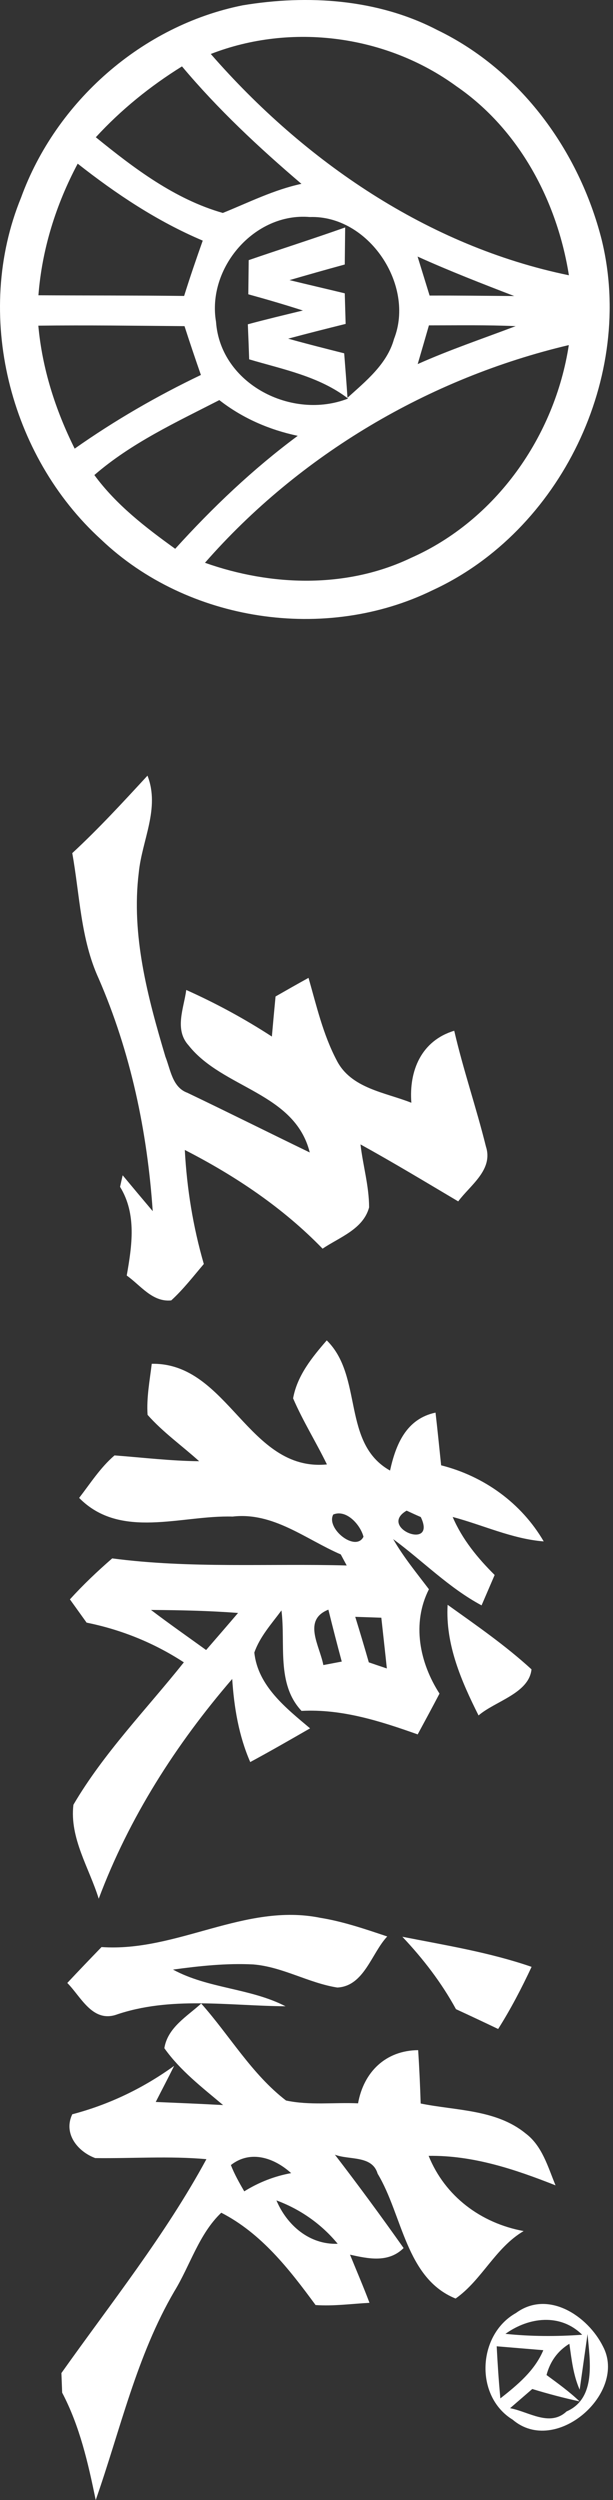 <svg width="27" height="110" viewBox="0 0 27 110" fill="none" xmlns="http://www.w3.org/2000/svg">
<rect x="0" y="0" width="27" height="110" fill="#333333" stroke="none"/>
<path fill-rule="evenodd" clip-rule="evenodd" d="M26.497 10.532C27.983 16.558 24.691 23.37 19.059 25.967C14.34 28.277 8.264 27.367 4.455 23.741C0.398 20.051 -1.165 13.807 0.928 8.695C2.465 4.467 6.257 1.123 10.685 0.235C13.559 -0.244 16.637 -0.043 19.259 1.32C22.923 3.088 25.502 6.633 26.497 10.532ZM20.105 3.797C17.021 1.546 12.845 0.991 9.284 2.375C13.405 7.098 18.849 10.835 25.058 12.112C24.541 8.849 22.867 5.693 20.105 3.797ZM25.054 15.183C18.896 16.639 13.2 20.001 9.028 24.762C11.941 25.796 15.267 25.902 18.098 24.549C21.842 22.896 24.439 19.197 25.054 15.183ZM18.392 11.288C18.567 11.86 18.747 12.432 18.922 13.005C20.164 13 21.407 13.017 22.65 13.026C21.219 12.475 19.789 11.92 18.392 11.288ZM22.713 14.35C21.441 14.294 20.164 14.316 18.892 14.316C18.73 14.884 18.563 15.452 18.397 16.02C19.81 15.388 21.274 14.897 22.713 14.35ZM13.644 9.549C11.21 9.34 9.109 11.787 9.515 14.162C9.707 16.896 12.862 18.505 15.331 17.536C14.067 16.562 12.474 16.255 10.975 15.811C10.963 15.427 10.933 14.653 10.916 14.269C11.722 14.051 12.529 13.859 13.341 13.662C12.546 13.406 11.744 13.171 10.937 12.949C10.941 12.574 10.95 11.822 10.954 11.446C12.367 10.959 13.793 10.507 15.203 10.007C15.199 10.417 15.19 11.232 15.185 11.638C14.37 11.86 13.559 12.091 12.752 12.325C13.559 12.522 14.374 12.71 15.185 12.906C15.199 13.355 15.211 13.804 15.224 14.252C14.378 14.461 13.533 14.675 12.692 14.901C13.512 15.131 14.336 15.337 15.16 15.546C15.211 16.195 15.262 16.849 15.305 17.502C16.116 16.767 17.051 16.02 17.355 14.914C18.29 12.535 16.227 9.46 13.644 9.549ZM8.016 2.921C6.62 3.788 5.334 4.826 4.22 6.039C5.903 7.405 7.7 8.768 9.814 9.37C10.954 8.909 12.064 8.349 13.277 8.089C11.402 6.491 9.6 4.809 8.016 2.921ZM13.114 19.176C11.859 18.911 10.677 18.399 9.66 17.604C7.76 18.578 5.783 19.492 4.156 20.902C5.117 22.212 6.411 23.208 7.717 24.147C9.361 22.332 11.142 20.636 13.114 19.176ZM8.93 10.587C6.931 9.742 5.121 8.538 3.422 7.201C2.465 8.999 1.85 10.959 1.692 12.992C3.831 13.005 5.971 12.996 8.11 13.022C8.366 12.202 8.644 11.394 8.93 10.587ZM8.127 14.35C5.983 14.333 3.836 14.303 1.688 14.329C1.859 16.225 2.444 18.044 3.289 19.74C5.048 18.502 6.91 17.425 8.849 16.498C8.601 15.785 8.358 15.068 8.127 14.35Z" fill="white"/>
<path fill-rule="evenodd" clip-rule="evenodd" d="M26.557 103.239C27.646 105.285 24.473 108.082 22.581 106.464C20.899 105.434 21.027 102.722 22.727 101.77C24.136 100.736 25.886 101.894 26.557 103.239ZM25.878 102.697C25.793 103.307 25.617 104.533 25.532 105.144C25.25 104.507 25.174 103.803 25.079 103.124C24.559 103.44 24.226 103.91 24.072 104.499C24.571 104.866 25.075 105.229 25.528 105.66C24.823 105.507 24.131 105.324 23.444 105.114C23.119 105.396 22.791 105.678 22.466 105.959C23.282 106.109 24.213 106.797 24.955 106.101C26.279 105.524 25.98 103.841 25.878 102.697ZM22.262 102.688C23.384 102.804 24.516 102.808 25.643 102.727C24.678 101.774 23.29 101.95 22.262 102.688ZM23.931 103.406C23.419 103.363 22.389 103.277 21.877 103.235C21.916 103.999 21.966 104.764 22.039 105.528C22.791 104.935 23.551 104.311 23.931 103.406ZM23.145 93.865C23.884 94.416 24.131 95.342 24.469 96.154C22.675 95.445 20.831 94.826 18.879 94.856C19.601 96.641 21.185 97.819 23.064 98.165C21.813 98.9 21.224 100.322 20.067 101.134C17.876 100.25 17.73 97.456 16.633 95.641C16.394 94.821 15.378 95.048 14.75 94.804C15.788 96.154 16.796 97.525 17.777 98.913C17.111 99.57 16.236 99.387 15.416 99.203C15.702 99.908 16.005 100.608 16.274 101.322C15.485 101.365 14.694 101.475 13.9 101.42C12.747 99.852 11.518 98.268 9.746 97.358C8.763 98.293 8.379 99.669 7.683 100.809C6.013 103.658 5.301 106.912 4.216 110C3.883 108.381 3.516 106.754 2.738 105.276C2.73 105.063 2.713 104.632 2.705 104.413C4.895 101.326 7.286 98.332 9.092 95.001C7.461 94.856 5.826 94.975 4.194 94.954C3.413 94.663 2.781 93.873 3.183 93.027C4.805 92.601 6.308 91.879 7.67 90.896C7.406 91.43 7.128 91.956 6.859 92.485C7.845 92.528 8.836 92.566 9.827 92.622C8.909 91.849 7.939 91.106 7.239 90.119C7.384 89.209 8.238 88.722 8.862 88.154C10.117 89.564 11.086 91.259 12.598 92.421C13.636 92.643 14.716 92.498 15.771 92.545C16.018 91.169 16.983 90.218 18.418 90.205C18.469 90.986 18.504 91.772 18.529 92.553C20.087 92.87 21.851 92.81 23.145 93.865ZM12.175 96.816C12.636 97.905 13.627 98.772 14.874 98.725C14.161 97.858 13.226 97.204 12.175 96.816ZM10.169 95.261C10.326 95.663 10.54 96.043 10.758 96.418C11.394 96.022 12.09 95.748 12.824 95.616C12.086 94.949 11.04 94.578 10.169 95.261ZM19.43 64.473C21.317 64.951 22.961 66.13 23.948 67.821C22.556 67.71 21.274 67.099 19.938 66.745C20.357 67.727 21.035 68.551 21.787 69.298C21.595 69.743 21.403 70.187 21.211 70.635C19.768 69.863 18.623 68.68 17.317 67.719C17.769 68.504 18.345 69.205 18.892 69.926C18.132 71.425 18.478 73.155 19.358 74.517C19.042 75.12 18.721 75.714 18.397 76.312C16.749 75.727 15.057 75.184 13.281 75.278C12.163 74.086 12.585 72.34 12.397 70.857C11.961 71.447 11.449 72.007 11.202 72.711C11.356 74.185 12.607 75.162 13.657 76.046C12.786 76.546 11.911 77.05 11.022 77.529C10.518 76.376 10.309 75.124 10.228 73.873C7.747 76.751 5.685 79.976 4.348 83.542C3.93 82.188 3.059 80.877 3.234 79.407C4.574 77.123 6.453 75.205 8.098 73.142C6.791 72.288 5.343 71.703 3.815 71.395C3.631 71.139 3.264 70.627 3.08 70.371C3.661 69.73 4.288 69.136 4.942 68.568C8.375 69.021 11.825 68.786 15.271 68.88C15.203 68.756 15.075 68.513 15.01 68.394C13.465 67.727 12.034 66.519 10.245 66.728C7.986 66.659 5.309 67.757 3.486 65.907C3.981 65.267 4.421 64.571 5.044 64.037C6.287 64.131 7.525 64.281 8.772 64.293C8.016 63.61 7.175 63.016 6.5 62.252C6.449 61.496 6.595 60.748 6.684 60.006C10.057 59.946 10.928 64.772 14.4 64.434C13.922 63.452 13.341 62.525 12.91 61.526C13.089 60.526 13.747 59.719 14.392 58.976C16.01 60.565 15.04 63.503 17.18 64.704C17.436 63.537 17.902 62.427 19.183 62.154C19.272 62.922 19.349 63.7 19.43 64.473ZM18.534 66.749C18.375 66.681 18.064 66.54 17.91 66.467C16.62 67.219 19.259 68.257 18.534 66.749ZM16.796 71.178C16.411 71.165 16.031 71.153 15.647 71.139C15.851 71.801 16.053 72.472 16.244 73.142C16.441 73.211 16.838 73.344 17.039 73.411C16.962 72.668 16.876 71.921 16.796 71.178ZM16.01 67.616C15.878 67.095 15.258 66.395 14.678 66.638C14.345 67.253 15.664 68.308 16.01 67.616ZM14.464 70.823C13.315 71.28 14.079 72.403 14.242 73.262C14.447 73.224 14.848 73.147 15.053 73.108C14.848 72.348 14.652 71.588 14.464 70.823ZM6.65 70.836C7.448 71.442 8.268 72.015 9.079 72.6C9.549 72.057 10.019 71.515 10.485 70.969C9.208 70.87 7.931 70.845 6.65 70.836ZM19.716 70.61C20.976 71.511 22.265 72.4 23.41 73.45C23.299 74.509 21.809 74.847 21.078 75.478C20.318 73.962 19.614 72.348 19.716 70.61ZM17.722 85.216C19.635 85.592 21.565 85.903 23.414 86.54C22.974 87.479 22.496 88.398 21.941 89.274C21.322 88.978 20.707 88.689 20.084 88.402C19.447 87.236 18.636 86.182 17.722 85.216ZM20.007 45.352C20.403 47.069 20.98 48.739 21.403 50.447C21.736 51.472 20.711 52.147 20.182 52.86C18.755 52.014 17.334 51.156 15.878 50.353C15.984 51.276 16.257 52.19 16.257 53.125C15.997 54.086 14.955 54.436 14.208 54.94C12.461 53.138 10.365 51.737 8.14 50.597C8.23 52.297 8.503 53.979 8.977 55.615C8.512 56.162 8.071 56.734 7.542 57.217C6.71 57.302 6.189 56.55 5.582 56.123C5.813 54.816 6.026 53.415 5.288 52.22C5.318 52.091 5.373 51.835 5.403 51.712C5.843 52.241 6.282 52.766 6.727 53.291C6.488 49.777 5.753 46.287 4.344 43.05C3.55 41.316 3.516 39.382 3.183 37.537C4.348 36.46 5.42 35.294 6.496 34.128C7.056 35.568 6.253 36.964 6.112 38.395C5.774 41.145 6.505 43.879 7.286 46.496C7.512 47.065 7.589 47.838 8.251 48.081C10.057 48.944 11.842 49.837 13.644 50.708C12.982 48.064 9.814 47.902 8.307 45.997C7.67 45.296 8.098 44.361 8.204 43.558C9.511 44.143 10.774 44.827 11.975 45.608C12.026 45.019 12.081 44.429 12.137 43.844C12.62 43.567 13.102 43.294 13.589 43.025C13.939 44.25 14.229 45.515 14.827 46.65C15.455 47.893 16.958 48.06 18.119 48.521C18.008 47.103 18.563 45.788 20.007 45.352ZM14.109 84.383C15.117 84.546 16.087 84.879 17.056 85.203C16.36 85.942 16.04 87.39 14.857 87.45C13.584 87.249 12.444 86.536 11.15 86.433C9.968 86.374 8.785 86.501 7.619 86.66C9.165 87.501 11.014 87.471 12.576 88.274C10.079 88.257 7.499 87.817 5.079 88.659C4.049 88.966 3.554 87.838 2.964 87.249C3.464 86.715 3.968 86.19 4.472 85.669C7.79 85.9 10.787 83.709 14.109 84.383Z" fill="white"/>
</svg>
